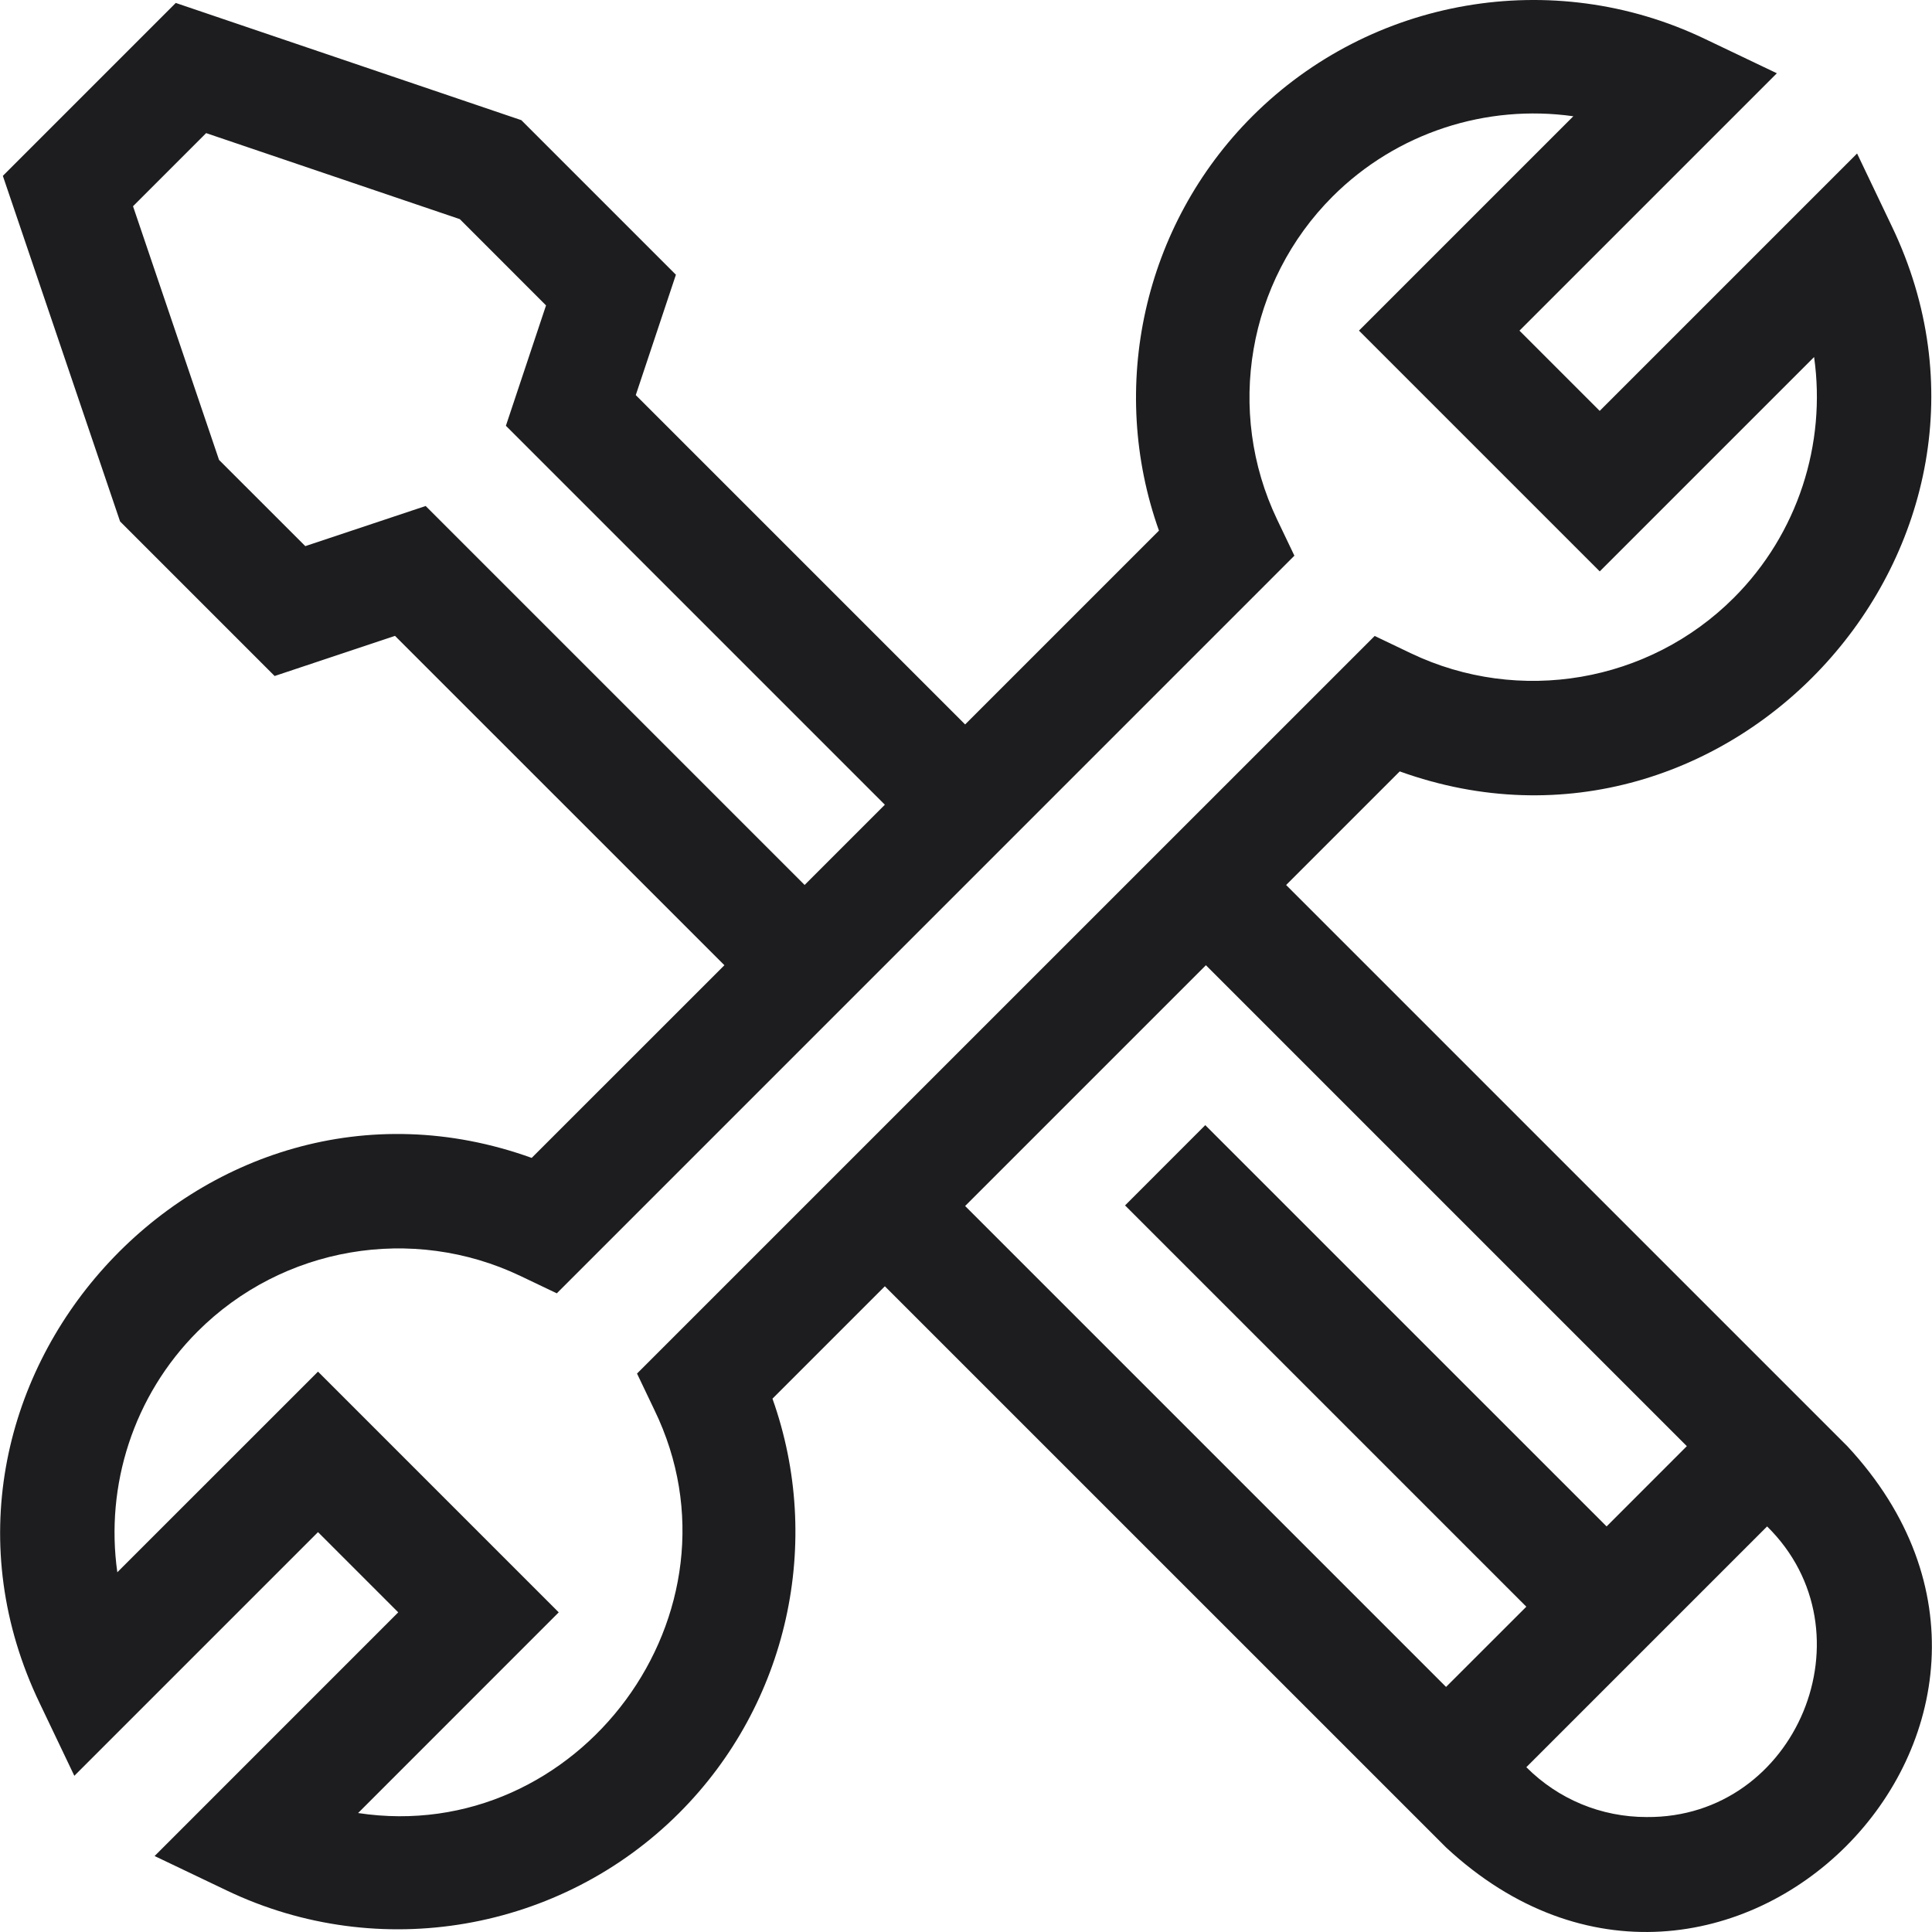 <svg width="40" height="40" viewBox="0 0 40 40" fill="none" xmlns="http://www.w3.org/2000/svg">
<g id="Icon - algoseek Console" clip-path="url(#clip0_85_13956)">
<path id="Vector" d="M38.247 29.942L26.628 18.323L28.98 15.971C35.815 18.433 42.324 11.251 39.165 4.678L38.449 3.178L33.12 8.507L31.459 6.846L36.788 1.517L35.288 0.801C32.15 -0.699 28.388 -0.053 25.927 2.408C23.669 4.666 22.939 8.023 23.995 10.986L19.982 14.999L13.163 8.18L13.994 5.688L10.794 2.488L3.639 0.061L0.059 3.641L2.486 10.796L5.686 13.996L8.178 13.165L14.998 19.984L11.008 23.973C4.173 21.511 -2.336 28.694 0.823 35.266L1.539 36.766L6.584 31.721L8.245 33.382L3.201 38.427L4.7 39.143C7.852 40.649 11.611 39.986 14.061 37.536C16.32 35.278 17.049 31.921 15.993 28.958L18.32 26.631L29.939 38.249C35.647 43.554 43.55 35.643 38.247 29.942ZM8.813 10.476L6.321 11.307L4.535 9.522L2.754 4.27L4.268 2.756L9.52 4.537L11.305 6.323L10.474 8.815L18.32 16.661L16.659 18.322L8.813 10.476ZM13.189 28.438L13.547 29.188C15.584 33.379 11.983 38.229 7.414 37.537L11.568 33.382L6.584 28.398L2.429 32.552C2.175 30.755 2.763 28.895 4.091 27.567C5.849 25.809 8.536 25.348 10.778 26.419L11.528 26.777L26.799 11.505L26.441 10.756C25.37 8.514 25.831 5.827 27.589 4.069C28.918 2.741 30.777 2.153 32.574 2.407L28.136 6.845L33.121 11.83L37.559 7.392C37.813 9.189 37.225 11.049 35.897 12.377C34.139 14.135 31.452 14.596 29.21 13.525L28.461 13.167L13.189 28.438ZM19.982 24.969L24.967 19.984L34.924 29.941L33.263 31.603L24.954 23.295L23.293 24.957L31.601 33.265L29.939 34.926L19.982 24.969ZM34.093 37.62C33.152 37.62 32.267 37.254 31.601 36.588L36.586 31.603C38.799 33.781 37.204 37.644 34.093 37.62Z" fill="#1D1D1F"/>
</g>
<defs>
<clipPath id="clip0_85_13956">
<rect width="40" height="40" fill="white"/>
</clipPath>
</defs>
</svg>
